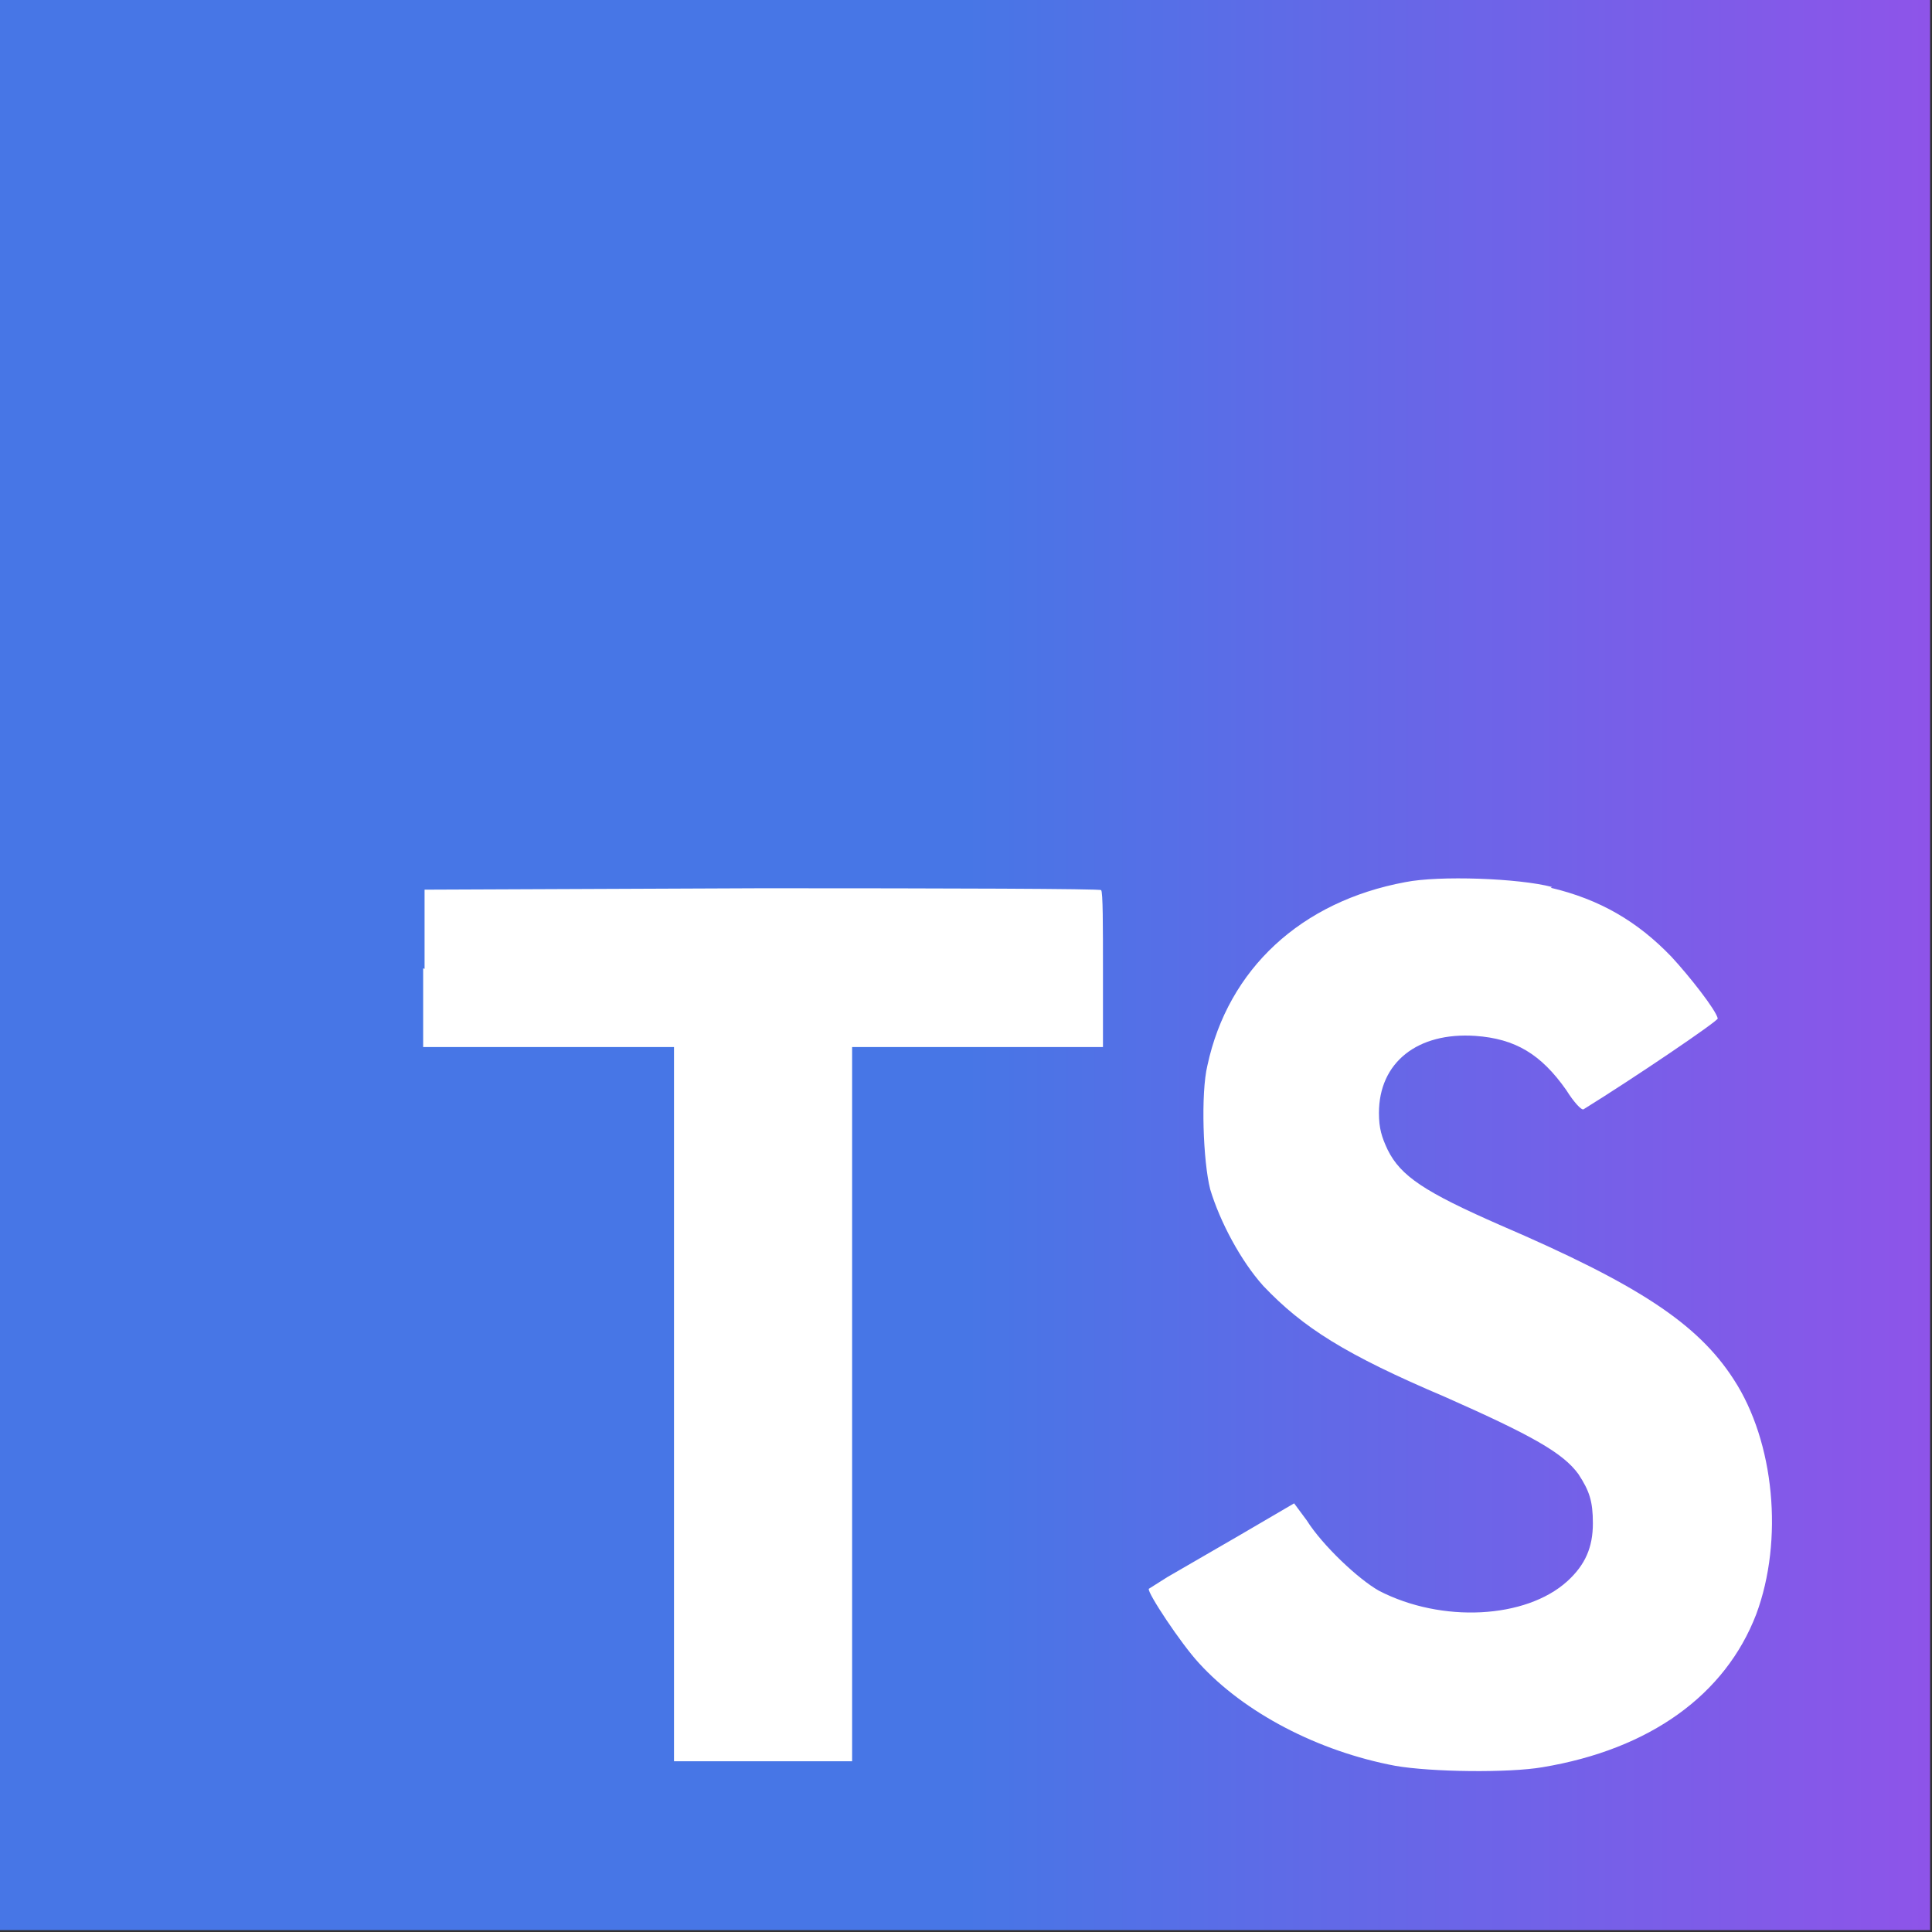 <svg width="123" height="123" viewBox="0 0 123 123" fill="none" xmlns="http://www.w3.org/2000/svg">
<rect x="0" y="0" width="123" height="123" fill="#333333" stroke="none"/>
<path fill-rule="evenodd" clip-rule="evenodd" d="M0 61.44V0H122.88V122.88H0V61.44Z" fill="url(#paint0_linear_1_3)"/>
<path fill-rule="evenodd" clip-rule="evenodd" d="M26.94 61.65V66.66H42.91V112.13H54.25V66.66H70.22V61.74C70.22 58.98 70.22 56.73 70.1 56.67C70.1 56.58 60.36 56.55 48.53 56.55L27.03 56.64V61.68L26.94 61.65ZM98.73 56.52C101.86 57.26 104.26 58.67 106.41 60.91C107.55 62.14 109.24 64.29 109.36 64.84C109.36 65.02 104.05 68.62 100.82 70.62C100.7 70.71 100.21 70.19 99.71 69.39C98.11 67.12 96.48 66.13 93.93 65.95C90.24 65.7 87.79 67.64 87.79 70.86C87.79 71.84 87.97 72.4 88.34 73.19C89.17 74.88 90.71 75.89 95.47 77.98C104.26 81.76 108.07 84.25 110.37 87.81C112.98 91.8 113.56 98.07 111.81 102.77C109.84 107.9 105.05 111.37 98.2 112.51C96.05 112.88 91.13 112.82 88.83 112.42C83.92 111.5 79.21 109.04 76.33 105.88C75.19 104.65 73.01 101.36 73.14 101.15L74.31 100.41L78.92 97.74L82.39 95.71L83.19 96.79C84.2 98.39 86.48 100.54 87.8 101.28C91.79 103.34 97.14 103.06 99.78 100.67C100.92 99.63 101.41 98.52 101.41 96.98C101.41 95.57 101.19 94.92 100.49 93.85C99.51 92.5 97.54 91.39 92.01 88.94C85.65 86.24 82.95 84.52 80.43 81.87C78.99 80.27 77.67 77.78 77.05 75.73C76.59 73.95 76.44 69.59 76.87 67.83C78.19 61.69 82.83 57.39 89.47 56.16C91.62 55.73 96.69 55.91 98.81 56.47L98.73 56.52Z" fill="white"/>
<defs>
<linearGradient id="paint0_linear_1_3" x1="0" y1="61" x2="123" y2="61" gradientUnits="userSpaceOnUse">
<stop stop-color="#4776E6"/>
<stop offset="0.5" stop-color="#4776E6"/>
<stop offset="1" stop-color="#8E54E9"/>
</linearGradient>
</defs>
</svg>
